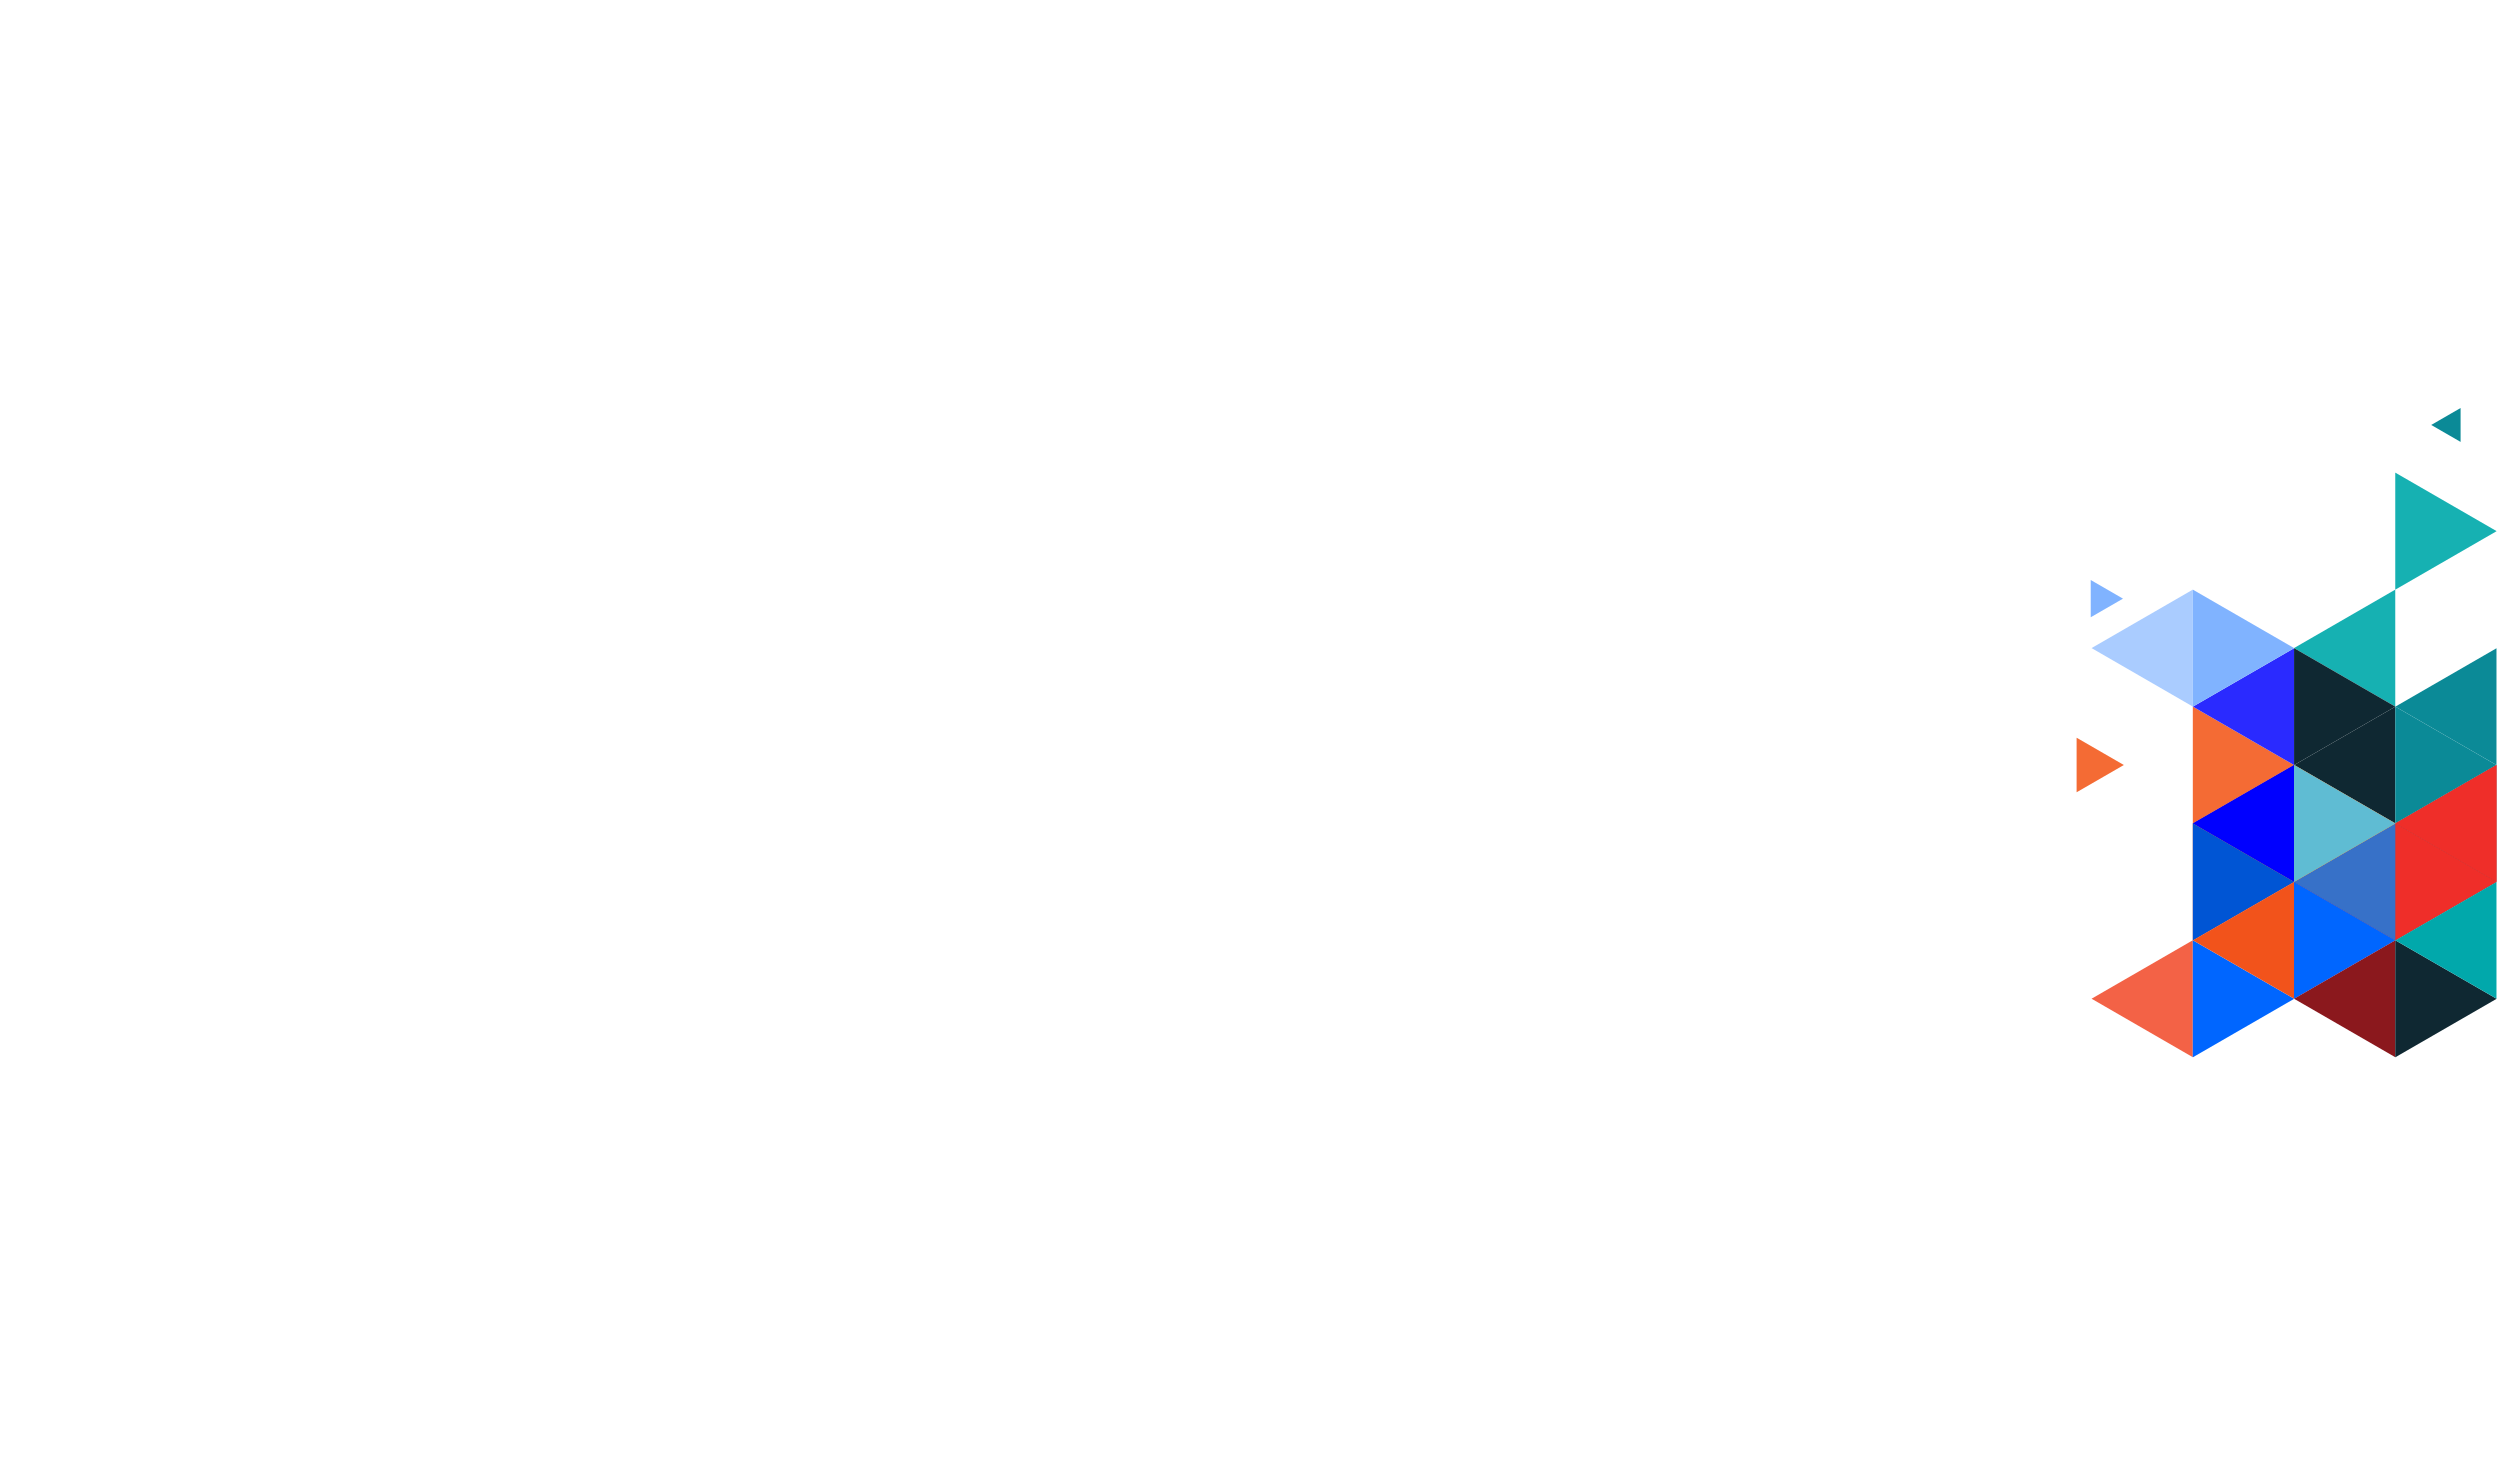 <?xml version="1.0" encoding="UTF-8" standalone="no"?>
<svg
   xmlns:dc="http://purl.org/dc/elements/1.1/"
   xmlns:cc="http://creativecommons.org/ns#"
   xmlns:rdf="http://www.w3.org/1999/02/22-rdf-syntax-ns#"
   xmlns:svg="http://www.w3.org/2000/svg"
   xmlns="http://www.w3.org/2000/svg"
   enable-background="new"
   id="svg719"
   version="1.1"
   viewBox="0 0 338.667 201.083"
   height="760"
   width="1280">
  <defs
     id="defs713">
    <filter
       id="filter1403"
       style="color-interpolation-filters:sRGB">
      <feBlend
         id="feBlend1405"
         in2="BackgroundImage"
         mode="lighten" />
    </filter>
  </defs>
  <g
     style="display:inline"
     transform="translate(0,-95.917)"
     id="layer1">
    <g
       transform="translate(-82.211,41.371)"
       id="g1465">
      <path
         id="path268"
         style="fill:#8b181d;fill-opacity:1;fill-rule:nonzero;stroke:none;stroke-width:0.047"
         d="m 0.087,157.422 v -20.348 l 0.019,-0.009 18.983,10.176 -19.002,10.181" />
      <path
         id="path270"
         style="fill:#ef2e29;fill-opacity:1;fill-rule:nonzero;stroke:none;stroke-width:0.047"
         d="m 0.087,157.452 v -0.031 l 19.002,-10.181 0.014,0.009 v 20.392 L 0.087,157.452" />
      <path
         id="path272"
         style="fill:#16b1b2;fill-opacity:1;fill-rule:nonzero;stroke:none;stroke-width:0.047"
         d="m 0.088,198.21 v -20.392 l 19.014,10.194 v 0.009 L 0.088,198.21" />
      <path
         id="path274"
         style="fill:#0f2832;fill-opacity:1;fill-rule:nonzero;stroke:none;stroke-width:0.047"
         d="m 0.088,177.818 v -0.015 l 18.99,-10.174 0.024,0.014 v 20.37 L 0.088,177.818" />
      <path
         id="path276"
         style="fill:#0f2832;fill-opacity:1;fill-rule:nonzero;stroke:none;stroke-width:0.047"
         d="m 6.395,199.883 v -0.005 l 6.392,-3.425 0.008,0.005 v 6.856 l -6.4,-3.431" />
      <path
         id="path278"
         style="fill:#0f2832;fill-opacity:1;fill-rule:nonzero;stroke:none;stroke-width:0.047"
         d="M 0.088,177.803 V 157.452 L 19.078,167.628 Z" />
      <path
         id="path280"
         style="fill:#5fbcd3;fill-opacity:1;fill-rule:nonzero;stroke:none;stroke-width:0.047"
         d="m 0.088,137.074 v -20.392 l 19.014,10.194 v 0.009 L 0.088,137.074" />
      <path
         id="path282"
         style="fill:#8b181d;fill-opacity:1;fill-rule:nonzero;stroke:none;stroke-width:0.047"
         d="m 0.088,116.682 v -0.015 l 18.99,-10.174 0.024,0.013 v 20.37 L 0.088,116.682" />
      <path
         id="path284"
         style="fill:#0066ff;fill-opacity:1;fill-rule:nonzero;stroke:none;stroke-width:0.047"
         d="M 0.088,116.667 V 96.316 L 19.078,106.492 Z" />
      <path
         id="path286"
         style="fill:#ef2e29;fill-opacity:1;fill-rule:nonzero;stroke:none;stroke-width:0.047"
         d="M 0.106,137.065 19.103,126.884 v 20.35 l -0.014,0.007 -18.983,-10.176" />
      <path
         id="path288"
         style="fill:#ef2e29;fill-opacity:1;fill-rule:nonzero;stroke:none;stroke-width:0.047"
         d="m 0.087,157.422 v -20.348 l 0.019,-0.009 18.983,10.176 -19.002,10.181" />
      <path
         id="path290"
         style="fill:#ef2e29;fill-opacity:1;fill-rule:nonzero;stroke:none;stroke-width:0.047"
         d="m 19.103,167.642 v -20.392 l 19.014,10.193 v 0.009 l -19.014,10.19" />
      <path
         id="path292"
         style="fill:#f2531b;fill-opacity:1;fill-rule:nonzero;stroke:none;stroke-width:0.047"
         d="m 19.103,147.25 v -0.016 l 18.99,-10.174 0.024,0.013 v 20.37 l -19.014,-10.193" />
      <path
         id="path294"
         style="fill:#f7972a;fill-opacity:1;fill-rule:nonzero;stroke:none;stroke-width:0.047"
         d="m 0.087,157.452 v -0.031 l 19.002,-10.181 0.014,0.009 v 20.392 L 0.087,157.452" />
      <path
         id="path296"
         style="fill:#5fbcd3;fill-opacity:1;fill-rule:nonzero;stroke:none;stroke-width:0.047"
         d="m 38.118,157.422 v -20.348 l 0.019,-0.009 18.983,10.176 -19.002,10.181" />
      <path
         id="path298"
         style="fill:#fbcb86;fill-opacity:1;fill-rule:nonzero;stroke:none;stroke-width:0.047"
         d="m 62.74,151.376 v -8.262 l 0.008,-0.003 7.708,4.132 -7.716,4.134" />
      <path
         id="path300"
         style="fill:#fbcb86;fill-opacity:1;fill-rule:nonzero;stroke:none;stroke-width:0.047"
         d="m 38.119,198.21 v -20.392 l 19.014,10.194 v 0.009 l -19.014,10.189" />
      <path
         id="path302"
         style="fill:#2c5aa0;fill-opacity:1;fill-rule:nonzero;stroke:none;stroke-width:0.047"
         d="m 19.121,167.633 18.998,-10.181 v 20.35 l -0.014,0.006 -18.983,-10.176" />
      <path
         id="path304"
         style="fill:#f46b34;fill-opacity:1;fill-rule:nonzero;stroke:none;stroke-width:0.047"
         d="m 19.102,187.99 v -20.348 l 0.019,-0.009 18.983,10.176 -19.002,10.181" />
      <path
         id="path306"
         style="fill:#2a2aff;fill-opacity:1;fill-rule:nonzero;stroke:none;stroke-width:0.047"
         d="m 19.102,188.021 v -0.031 l 19.002,-10.181 0.014,0.009 v 20.392 L 19.102,188.021" />
      <path
         id="path308"
         style="fill:#f36246;fill-opacity:1;fill-rule:nonzero;stroke:none;stroke-width:0.047"
         d="m 38.119,137.074 v -20.392 l 19.014,10.194 v 0.009 l -19.014,10.189" />
      <path
         id="path310"
         style="fill:#ef3239;fill-opacity:1;fill-rule:nonzero;stroke:none;stroke-width:0.047"
         d="M 19.121,106.497 38.119,96.316 v 20.35 l -0.014,0.006 -18.983,-10.176" />
      <path
         id="path312"
         style="fill:#0055d4;fill-opacity:1;fill-rule:nonzero;stroke:none;stroke-width:0.047"
         d="m 19.102,126.853 v -20.348 l 0.019,-0.009 18.983,10.176 -19.002,10.181" />
      <path
         id="path314"
         style="fill:#ef3239;fill-opacity:1;fill-rule:nonzero;stroke:none;stroke-width:0.047"
         d="m 19.102,126.884 v -0.031 l 19.002,-10.181 0.014,0.009 V 137.074 L 19.102,126.884" />
      <path
         id="path316"
         style="fill:#3771c8;fill-opacity:1;fill-rule:nonzero;stroke:none;stroke-width:0.047"
         d="m 19.103,167.642 v -20.392 l 19.014,10.193 v 0.009 l -19.014,10.19" />
      <path
         id="path318"
         style="fill:#5fbcd3;fill-opacity:1;fill-rule:nonzero;stroke:none;stroke-width:0.047"
         d="m 19.103,147.25 v -0.016 l 18.99,-10.174 0.024,0.013 v 20.37 l -19.014,-10.193" />
      <path
         id="path320"
         style="fill:#f2531b;fill-opacity:1;fill-rule:nonzero;stroke:none;stroke-width:0.047"
         d="m 19.103,147.234 v -20.35 l 18.99,10.176 z" />
      <path
         id="path322"
         style="fill:#55ffdd;fill-opacity:1;fill-rule:nonzero;stroke:none;stroke-width:0.047"
         d="M 0.106,137.065 19.103,126.884 v 20.35 l -0.014,0.007 -18.983,-10.176" />
      <path
         id="path324"
         style="fill:#0000ff;fill-opacity:1;fill-rule:nonzero;stroke:none;stroke-width:0.047"
         d="m 0.087,157.452 v -0.031 l 19.002,-10.181 0.014,0.009 v 20.392 L 0.087,157.452" />
    </g>
    <path
       d="m 338.19,199.54 v 15.843 l -13.712,-7.92 v -0.007 l 13.712,-7.917"
       style="fill:#8b181d;fill-opacity:1;fill-rule:nonzero;stroke:none;stroke-width:0.035"
       id="path200" />
    <path
       d="m 338.19,215.384 v 0.012 l -13.694,7.905 -0.017,-0.011 V 207.464 l 13.712,7.92"
       style="fill:#8b181d;fill-opacity:1;fill-rule:nonzero;stroke:none;stroke-width:0.035"
       id="path202" />
    <path
       d="m 324.478,207.481 v 15.809 l -0.014,0.007 -13.689,-7.906 13.703,-7.91"
       style="fill:#8b181d;fill-opacity:1;fill-rule:nonzero;stroke:none;stroke-width:0.035"
       id="path204" />
    <path
       d="m 324.478,207.457 v 0.024 l -13.703,7.91 -0.011,-0.007 v -15.843 l 13.713,7.917"
       style="fill:#ef2e29;fill-opacity:1;fill-rule:nonzero;stroke:none;stroke-width:0.035"
       id="path206" />
    <path
       d="m 324.478,175.791 v 15.843 l -13.711,-7.92 v -0.007 l 13.711,-7.916"
       style="fill:#16b1b2;fill-opacity:1;fill-rule:nonzero;stroke:none;stroke-width:0.035"
       id="path208" />
    <path
       d="m 324.478,191.634 v 0.012 l -13.694,7.904 -0.017,-0.01 v -15.826 l 13.711,7.92"
       style="fill:#0f2832;fill-opacity:1;fill-rule:nonzero;stroke:none;stroke-width:0.035"
       id="path210" />
    <path
       d="m 324.478,191.646 v 15.811 l -13.694,-7.906 z"
       style="fill:#0f2832;fill-opacity:1;fill-rule:nonzero;stroke:none;stroke-width:0.035"
       id="path212" />
    <path
       d="m 338.177,199.548 -13.699,7.91 v -15.811 l 0.01,-0.005 13.689,7.906"
       style="fill:#0b8a97;fill-opacity:1;fill-rule:nonzero;stroke:none;stroke-width:0.035"
       id="path214" />
    <path
       d="m 338.191,183.732 v 15.809 l -0.014,0.007 -13.689,-7.906 13.703,-7.91"
       style="fill:#0b8a97;fill-opacity:1;fill-rule:nonzero;stroke:none;stroke-width:0.035"
       id="path216" />
    <path
       d="m 333.329,151.188 v 4.59 l -0.004,0.002 -3.975,-2.296 3.979,-2.297"
       style="fill:#0b8a97;fill-opacity:1;fill-rule:nonzero;stroke:none;stroke-width:0.035"
       id="path218" />
    <path
       d="m 338.191,167.858 v 0.024 l -13.703,7.91 -0.01,-0.007 V 159.941 l 13.713,7.917"
       style="fill:#16b1b2;fill-opacity:1;fill-rule:nonzero;stroke:none;stroke-width:0.035"
       id="path220" />
    <path
       d="m 324.478,223.29 v 15.843 l -13.711,-7.92 v -0.007 l 13.711,-7.917"
       style="fill:#8b181d;fill-opacity:1;fill-rule:nonzero;stroke:none;stroke-width:0.035"
       id="path222" />
    <path
       d="m 338.191,231.207 v 0.024 l -13.703,7.91 -0.01,-0.007 v -15.843 l 13.713,7.917"
       style="fill:#0f2832;fill-opacity:1;fill-rule:nonzero;stroke:none;stroke-width:0.035"
       id="path224" />
    <path
       d="m 338.19,199.54 v 15.843 l -13.712,-7.92 v -0.007 l 13.712,-7.917"
       style="fill:#ef2e29;fill-opacity:1;fill-rule:nonzero;stroke:none;stroke-width:0.035"
       id="path226" />
    <path
       d="m 338.19,215.384 v 0.012 l -13.694,7.905 -0.017,-0.011 V 207.464 l 13.712,7.92"
       style="fill:#ef2e29;fill-opacity:1;fill-rule:nonzero;stroke:none;stroke-width:0.035"
       id="path228" />
    <path
       d="m 338.19,215.396 v 15.811 l -13.694,-7.906 z"
       style="fill:#01a8ab;fill-opacity:1;fill-rule:nonzero;stroke:none;stroke-width:0.035"
       id="path230" />
    <path
       d="m 324.465,223.297 -13.699,7.91 v -15.811 l 0.011,-0.005 13.689,7.906"
       style="fill:#ef2e29;fill-opacity:1;fill-rule:nonzero;stroke:none;stroke-width:0.035"
       id="path232" />
    <path
       d="m 324.478,207.481 v 15.809 l -0.014,0.007 -13.689,-7.906 13.703,-7.91"
       style="fill:#3771c8;fill-opacity:1;fill-rule:nonzero;stroke:none;stroke-width:0.035"
       id="path234" />
    <path
       d="m 310.765,199.54 v 15.843 l -13.711,-7.92 v -0.007 l 13.711,-7.917"
       style="fill:#ef2e29;fill-opacity:1;fill-rule:nonzero;stroke:none;stroke-width:0.035"
       id="path236" />
    <path
       d="m 310.765,215.384 v 0.012 l -13.694,7.905 -0.017,-0.011 V 207.464 l 13.711,7.92"
       style="fill:#f2531b;fill-opacity:1;fill-rule:nonzero;stroke:none;stroke-width:0.035"
       id="path238" />
    <path
       d="m 324.478,207.457 v 0.024 l -13.703,7.91 -0.011,-0.007 v -15.843 l 13.713,7.917"
       style="fill:#f7972a;fill-opacity:1;fill-rule:nonzero;stroke:none;stroke-width:0.035"
       id="path240" />
    <path
       d="m 297.053,175.791 v 15.843 l -13.711,-7.92 v -0.007 l 13.711,-7.916"
       style="fill:#aaccff;fill-opacity:1;fill-rule:nonzero;stroke:none;stroke-width:0.035"
       id="path242" />
    <path
       d="m 310.753,199.548 -13.699,7.91 v -15.811 l 0.01,-0.005 13.689,7.906"
       style="fill:#f46b34;fill-opacity:1;fill-rule:nonzero;stroke:none;stroke-width:0.035"
       id="path244" />
    <path
       d="m 287.709,199.549 -6.398,3.694 v -7.384 l 0.005,-0.002 6.393,3.693"
       style="fill:#f46b34;fill-opacity:1;fill-rule:nonzero;stroke:none;stroke-width:0.035"
       id="path246" />
    <path
       d="m 287.594,177.013 -4.371,2.523 v -5.044 l 0.004,-0.001 4.367,2.522"
       style="fill:#80b3ff;fill-opacity:1;fill-rule:nonzero;stroke:none;stroke-width:0.035"
       id="path248" />
    <path
       d="m 310.766,183.732 v 15.809 l -0.014,0.007 -13.689,-7.906 13.703,-7.91"
       style="fill:#2a2aff;fill-opacity:1;fill-rule:nonzero;stroke:none;stroke-width:0.035"
       id="path250" />
    <path
       d="m 310.766,183.707 v 0.024 l -13.703,7.91 -0.01,-0.007 v -15.843 l 13.713,7.916"
       style="fill:#80b3ff;fill-opacity:1;fill-rule:nonzero;stroke:none;stroke-width:0.035"
       id="path252" />
    <path
       d="m 297.053,223.29 v 15.843 l -13.711,-7.92 v -0.007 l 13.711,-7.917"
       style="fill:#f36246;fill-opacity:1;fill-rule:nonzero;stroke:none;stroke-width:0.035"
       id="path254" />
    <path
       d="m 310.766,231.207 v 0.024 l -13.703,7.91 -0.01,-0.007 v -15.843 l 13.713,7.917"
       style="fill:#0066ff;fill-opacity:1;fill-rule:nonzero;stroke:none;stroke-width:0.035"
       id="path256" />
    <path
       d="m 310.765,199.54 v 15.843 l -13.711,-7.92 v -0.007 l 13.711,-7.917"
       style="fill:#0000ff;fill-opacity:1;fill-rule:nonzero;stroke:none;stroke-width:0.035"
       id="path258" />
    <path
       d="m 310.765,215.384 v 0.012 l -13.694,7.905 -0.017,-0.011 V 207.464 l 13.711,7.92"
       style="fill:#0055d4;fill-opacity:1;fill-rule:nonzero;stroke:none;stroke-width:0.035"
       id="path260" />
    <path
       d="m 310.765,215.396 v 15.811 l -13.694,-7.906 z"
       style="fill:#f2531b;fill-opacity:1;fill-rule:nonzero;stroke:none;stroke-width:0.035"
       id="path262" />
    <path
       d="m 324.465,223.297 -13.699,7.91 v -15.811 l 0.011,-0.005 13.689,7.906"
       style="fill:#0066ff;fill-opacity:1;fill-rule:nonzero;stroke:none;stroke-width:0.035"
       id="path264" />
    <path
       d="m 324.478,207.457 v 0.024 l -13.703,7.91 -0.011,-0.007 v -15.843 l 13.713,7.917"
       style="fill:#5fbcd3;fill-opacity:1;fill-rule:nonzero;stroke:none;stroke-width:0.035"
       id="path266" />
    <g
       style="display:inline;opacity:1;filter:url(#filter1403)"
       id="layer3" />
  </g>
</svg>
